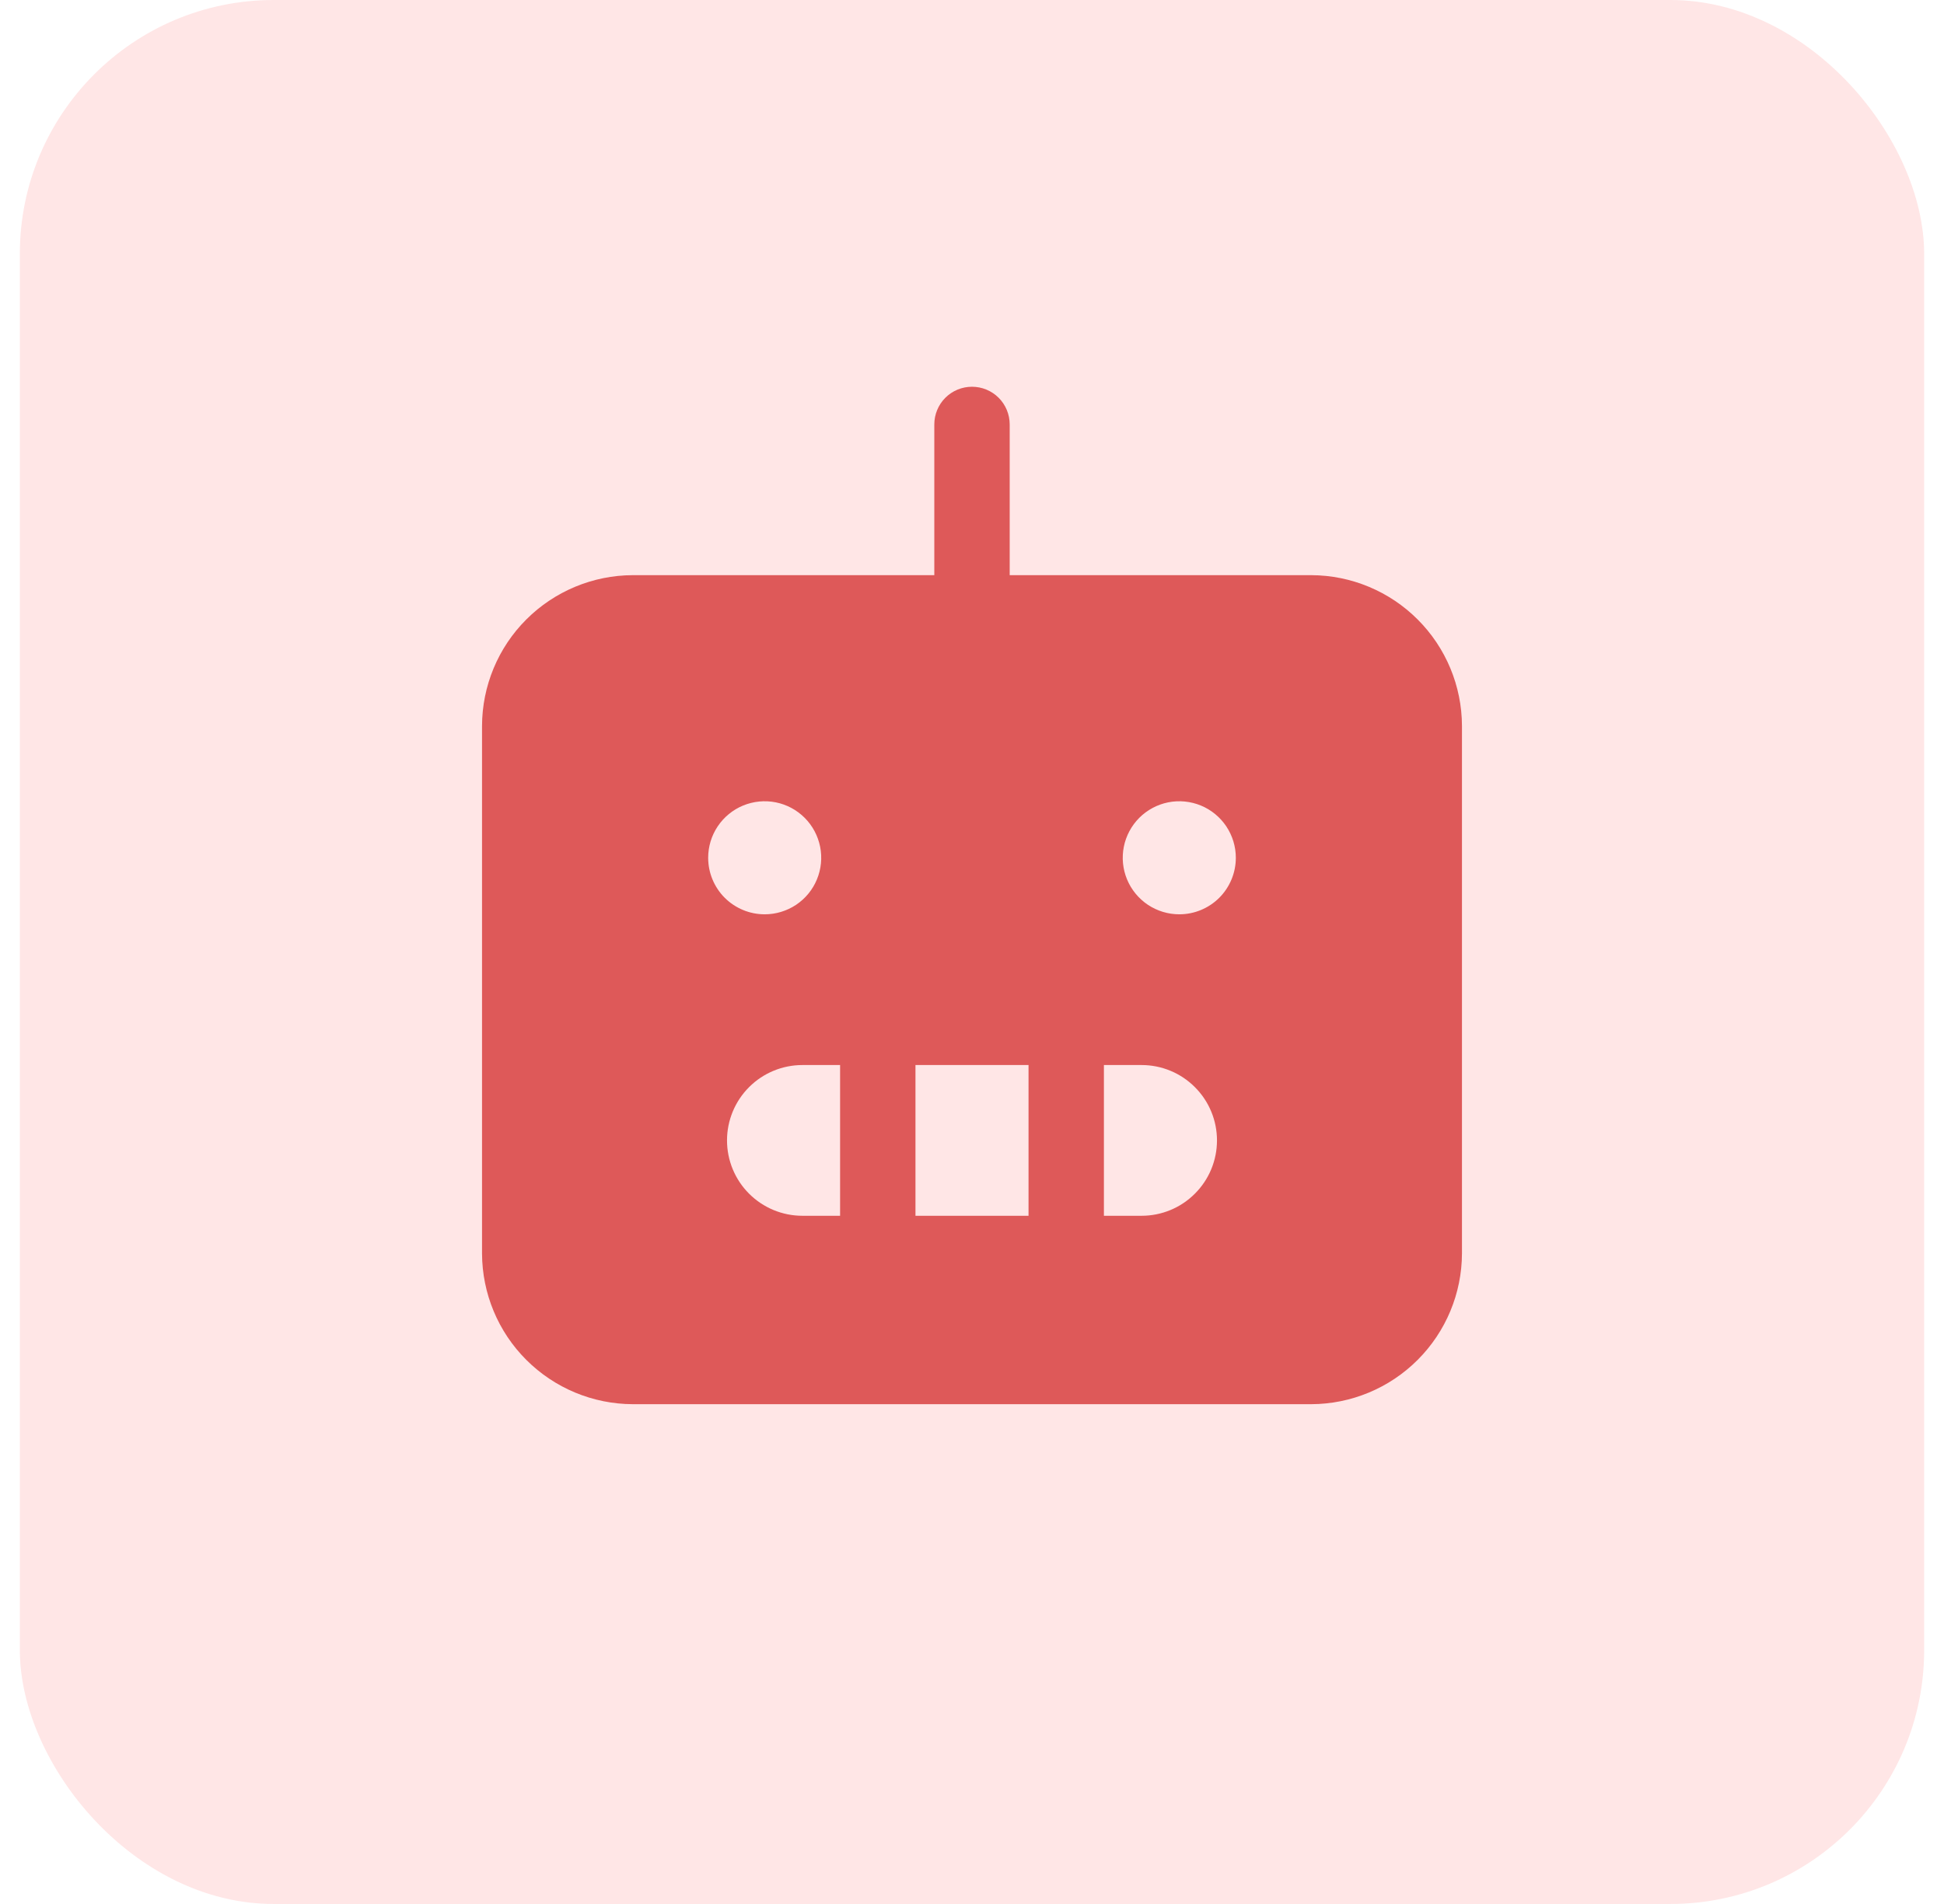 <svg width="49" height="48" viewBox="0 0 49 48" fill="none" xmlns="http://www.w3.org/2000/svg">
<rect x="0.5" width="48" height="48" rx="6.4" fill="#FF0000" fill-opacity="0.1"/>
<path d="M33.05 14.5H25.45V10.7C25.45 10.448 25.35 10.206 25.172 10.028C24.994 9.85 24.752 9.75 24.5 9.75C24.248 9.75 24.006 9.85 23.828 10.028C23.65 10.206 23.55 10.448 23.55 10.7V14.5H15.95C14.943 14.503 13.978 14.905 13.266 15.617C12.554 16.328 12.153 17.293 12.15 18.3V31.6C12.153 32.607 12.554 33.572 13.266 34.283C13.978 34.995 14.943 35.397 15.95 35.4H33.05C34.057 35.397 35.022 34.995 35.733 34.283C36.445 33.572 36.847 32.607 36.85 31.6V18.3C36.847 17.293 36.445 16.328 35.733 15.617C35.022 14.905 34.057 14.503 33.05 14.5ZM17.85 21.625C17.85 21.343 17.933 21.068 18.09 20.833C18.247 20.599 18.469 20.416 18.73 20.308C18.99 20.201 19.276 20.172 19.553 20.227C19.829 20.282 20.083 20.418 20.282 20.617C20.482 20.817 20.617 21.071 20.672 21.347C20.727 21.623 20.699 21.91 20.591 22.17C20.484 22.431 20.301 22.653 20.067 22.81C19.832 22.966 19.557 23.05 19.275 23.05C18.897 23.05 18.535 22.9 18.267 22.633C18 22.365 17.85 22.003 17.85 21.625ZM21.175 30.65H20.225C19.721 30.65 19.238 30.45 18.881 30.093C18.525 29.737 18.325 29.254 18.325 28.75C18.325 28.246 18.525 27.763 18.881 27.407C19.238 27.05 19.721 26.85 20.225 26.85H21.175V30.65ZM25.925 30.65H23.075V26.85H25.925V30.65ZM28.775 30.65H27.825V26.85H28.775C29.279 26.85 29.762 27.05 30.118 27.407C30.475 27.763 30.675 28.246 30.675 28.75C30.675 29.254 30.475 29.737 30.118 30.093C29.762 30.45 29.279 30.65 28.775 30.65ZM29.725 23.05C29.443 23.05 29.168 22.966 28.933 22.81C28.699 22.653 28.516 22.431 28.408 22.17C28.3 21.91 28.272 21.623 28.327 21.347C28.382 21.071 28.518 20.817 28.717 20.617C28.917 20.418 29.171 20.282 29.447 20.227C29.723 20.172 30.01 20.201 30.27 20.308C30.531 20.416 30.753 20.599 30.91 20.833C31.066 21.068 31.15 21.343 31.15 21.625C31.15 22.003 31 22.365 30.733 22.633C30.465 22.9 30.103 23.05 29.725 23.05Z" fill="#D53636" fill-opacity="0.8"/>
</svg>

